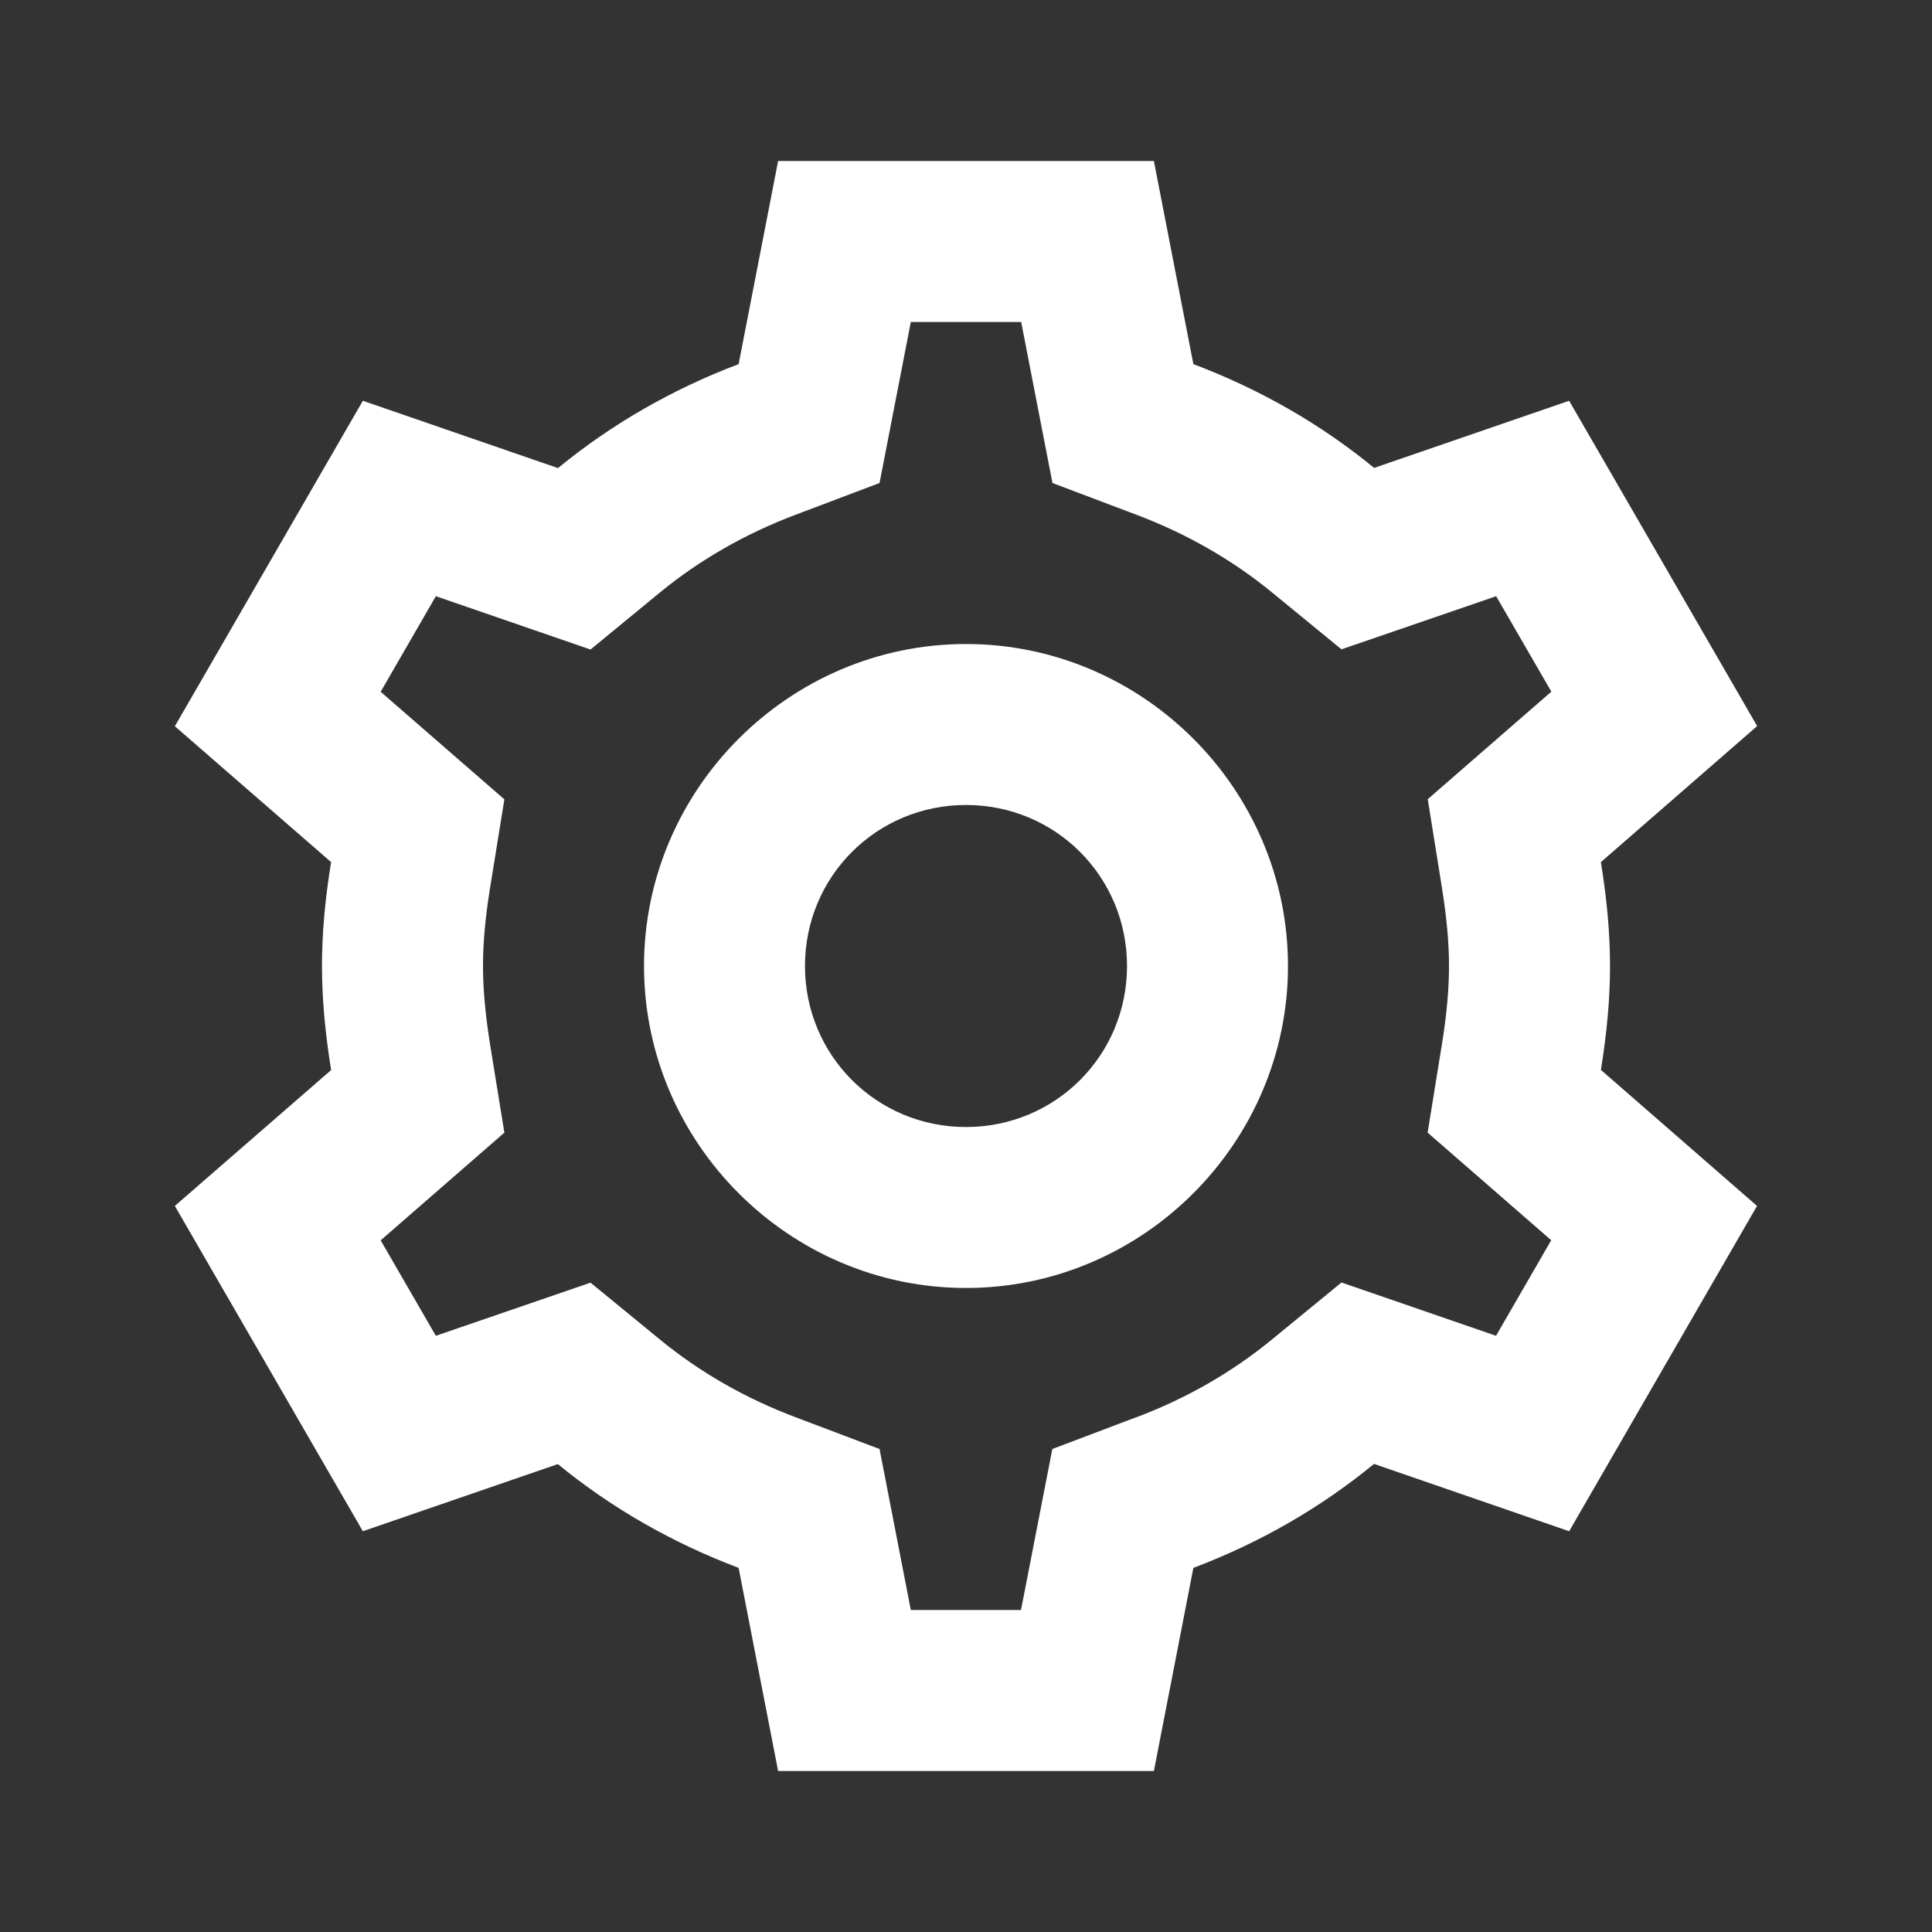<svg width="32" height="32" viewBox="0 0 32 32" fill="none" xmlns="http://www.w3.org/2000/svg">
<rect x="0" y="0" width="32" height="32" fill="#333333" stroke="none"/>
<path d="M12.888 2.667L12.234 6.031C11.136 6.446 10.126 7.027 9.242 7.753L6.01 6.638L2.896 12.029L5.484 14.279C5.385 14.89 5.333 15.456 5.333 16C5.333 16.545 5.386 17.11 5.484 17.721V17.724L2.896 19.974L6.01 25.362L9.24 24.25C10.124 24.976 11.135 25.554 12.234 25.969L12.888 29.333H19.112L19.766 25.969C20.865 25.554 21.873 24.974 22.758 24.247L25.99 25.362L29.102 19.974L26.516 17.721C26.615 17.11 26.667 16.544 26.667 16C26.667 15.457 26.615 14.891 26.516 14.281V14.279L29.104 12.026L25.99 6.638L22.76 7.75C21.876 7.024 20.865 6.446 19.766 6.031L19.112 2.667H12.888ZM15.086 5.333H16.914L17.432 8L18.823 8.526C19.661 8.842 20.414 9.276 21.068 9.812L22.219 10.755L24.781 9.875L25.695 11.456L23.648 13.237L23.883 14.703V14.706C23.964 15.206 24 15.625 24 16C24 16.375 23.964 16.794 23.883 17.294L23.646 18.76L25.693 20.542L24.779 22.125L22.219 21.242L21.065 22.188C20.412 22.724 19.661 23.158 18.823 23.474H18.82L17.43 24L16.911 26.667H15.086L14.568 24L13.177 23.474C12.339 23.158 11.586 22.724 10.932 22.188L9.781 21.245L7.219 22.125L6.305 20.544L8.354 18.76L8.117 17.299V17.297C8.037 16.795 8 16.374 8 16C8 15.625 8.036 15.206 8.117 14.706L8.354 13.24L6.305 11.458L7.219 9.875L9.781 10.758L10.932 9.812C11.586 9.276 12.339 8.842 13.177 8.526L14.568 8L15.086 5.333ZM16 10.667C13.071 10.667 10.667 13.071 10.667 16C10.667 18.929 13.071 21.333 16 21.333C18.929 21.333 21.333 18.929 21.333 16C21.333 13.071 18.929 10.667 16 10.667ZM16 13.333C17.482 13.333 18.667 14.518 18.667 16C18.667 17.482 17.482 18.667 16 18.667C14.518 18.667 13.333 17.482 13.333 16C13.333 14.518 14.518 13.333 16 13.333Z" fill="white"/>
</svg>
